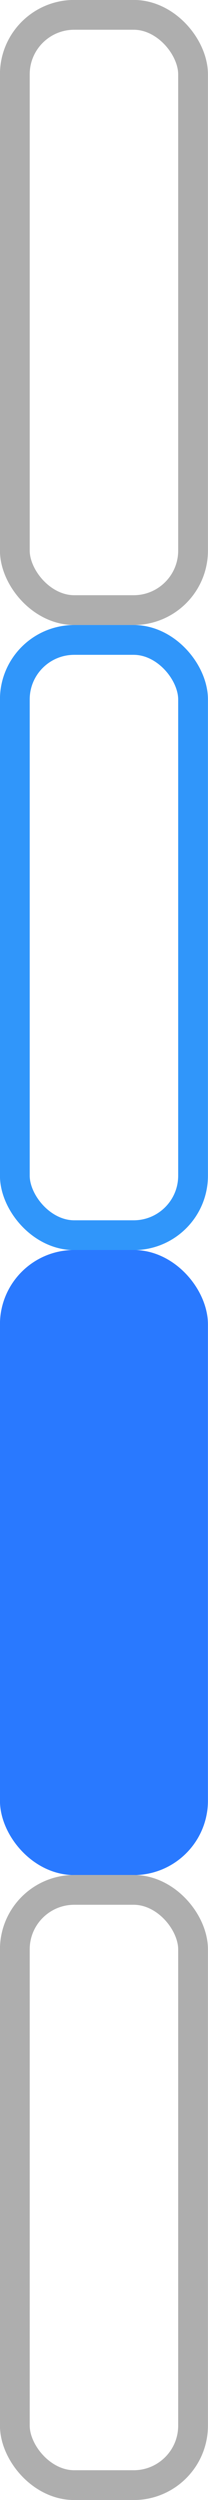 <svg xmlns="http://www.w3.org/2000/svg" id="bitmap:7-24" width="7" height="84" version="1.1" viewBox="0 0 1.852 22.225"><rect width="1.852" height="22.225" y="0" fill="#fff" stroke-width=".265"/><g stroke-width=".265" transform="translate(5.0184e-6,-6.4982e-5)"><rect width="1.587" height="5.292" x=".132" y=".132" fill="none" stroke="#aeaeae" rx=".529" ry=".529"/><rect width="1.587" height="5.292" x=".132" y="5.689" fill="none" stroke="#3096fa" rx=".529" ry=".529"/><rect width="1.587" height="5.292" x=".132" y="11.245" fill="#2979ff" stroke="#2979ff" rx=".529" ry=".529"/><rect width="1.587" height="5.292" x=".132" y="16.801" fill="none" stroke="#aeaeae" rx=".529" ry=".529"/></g></svg>